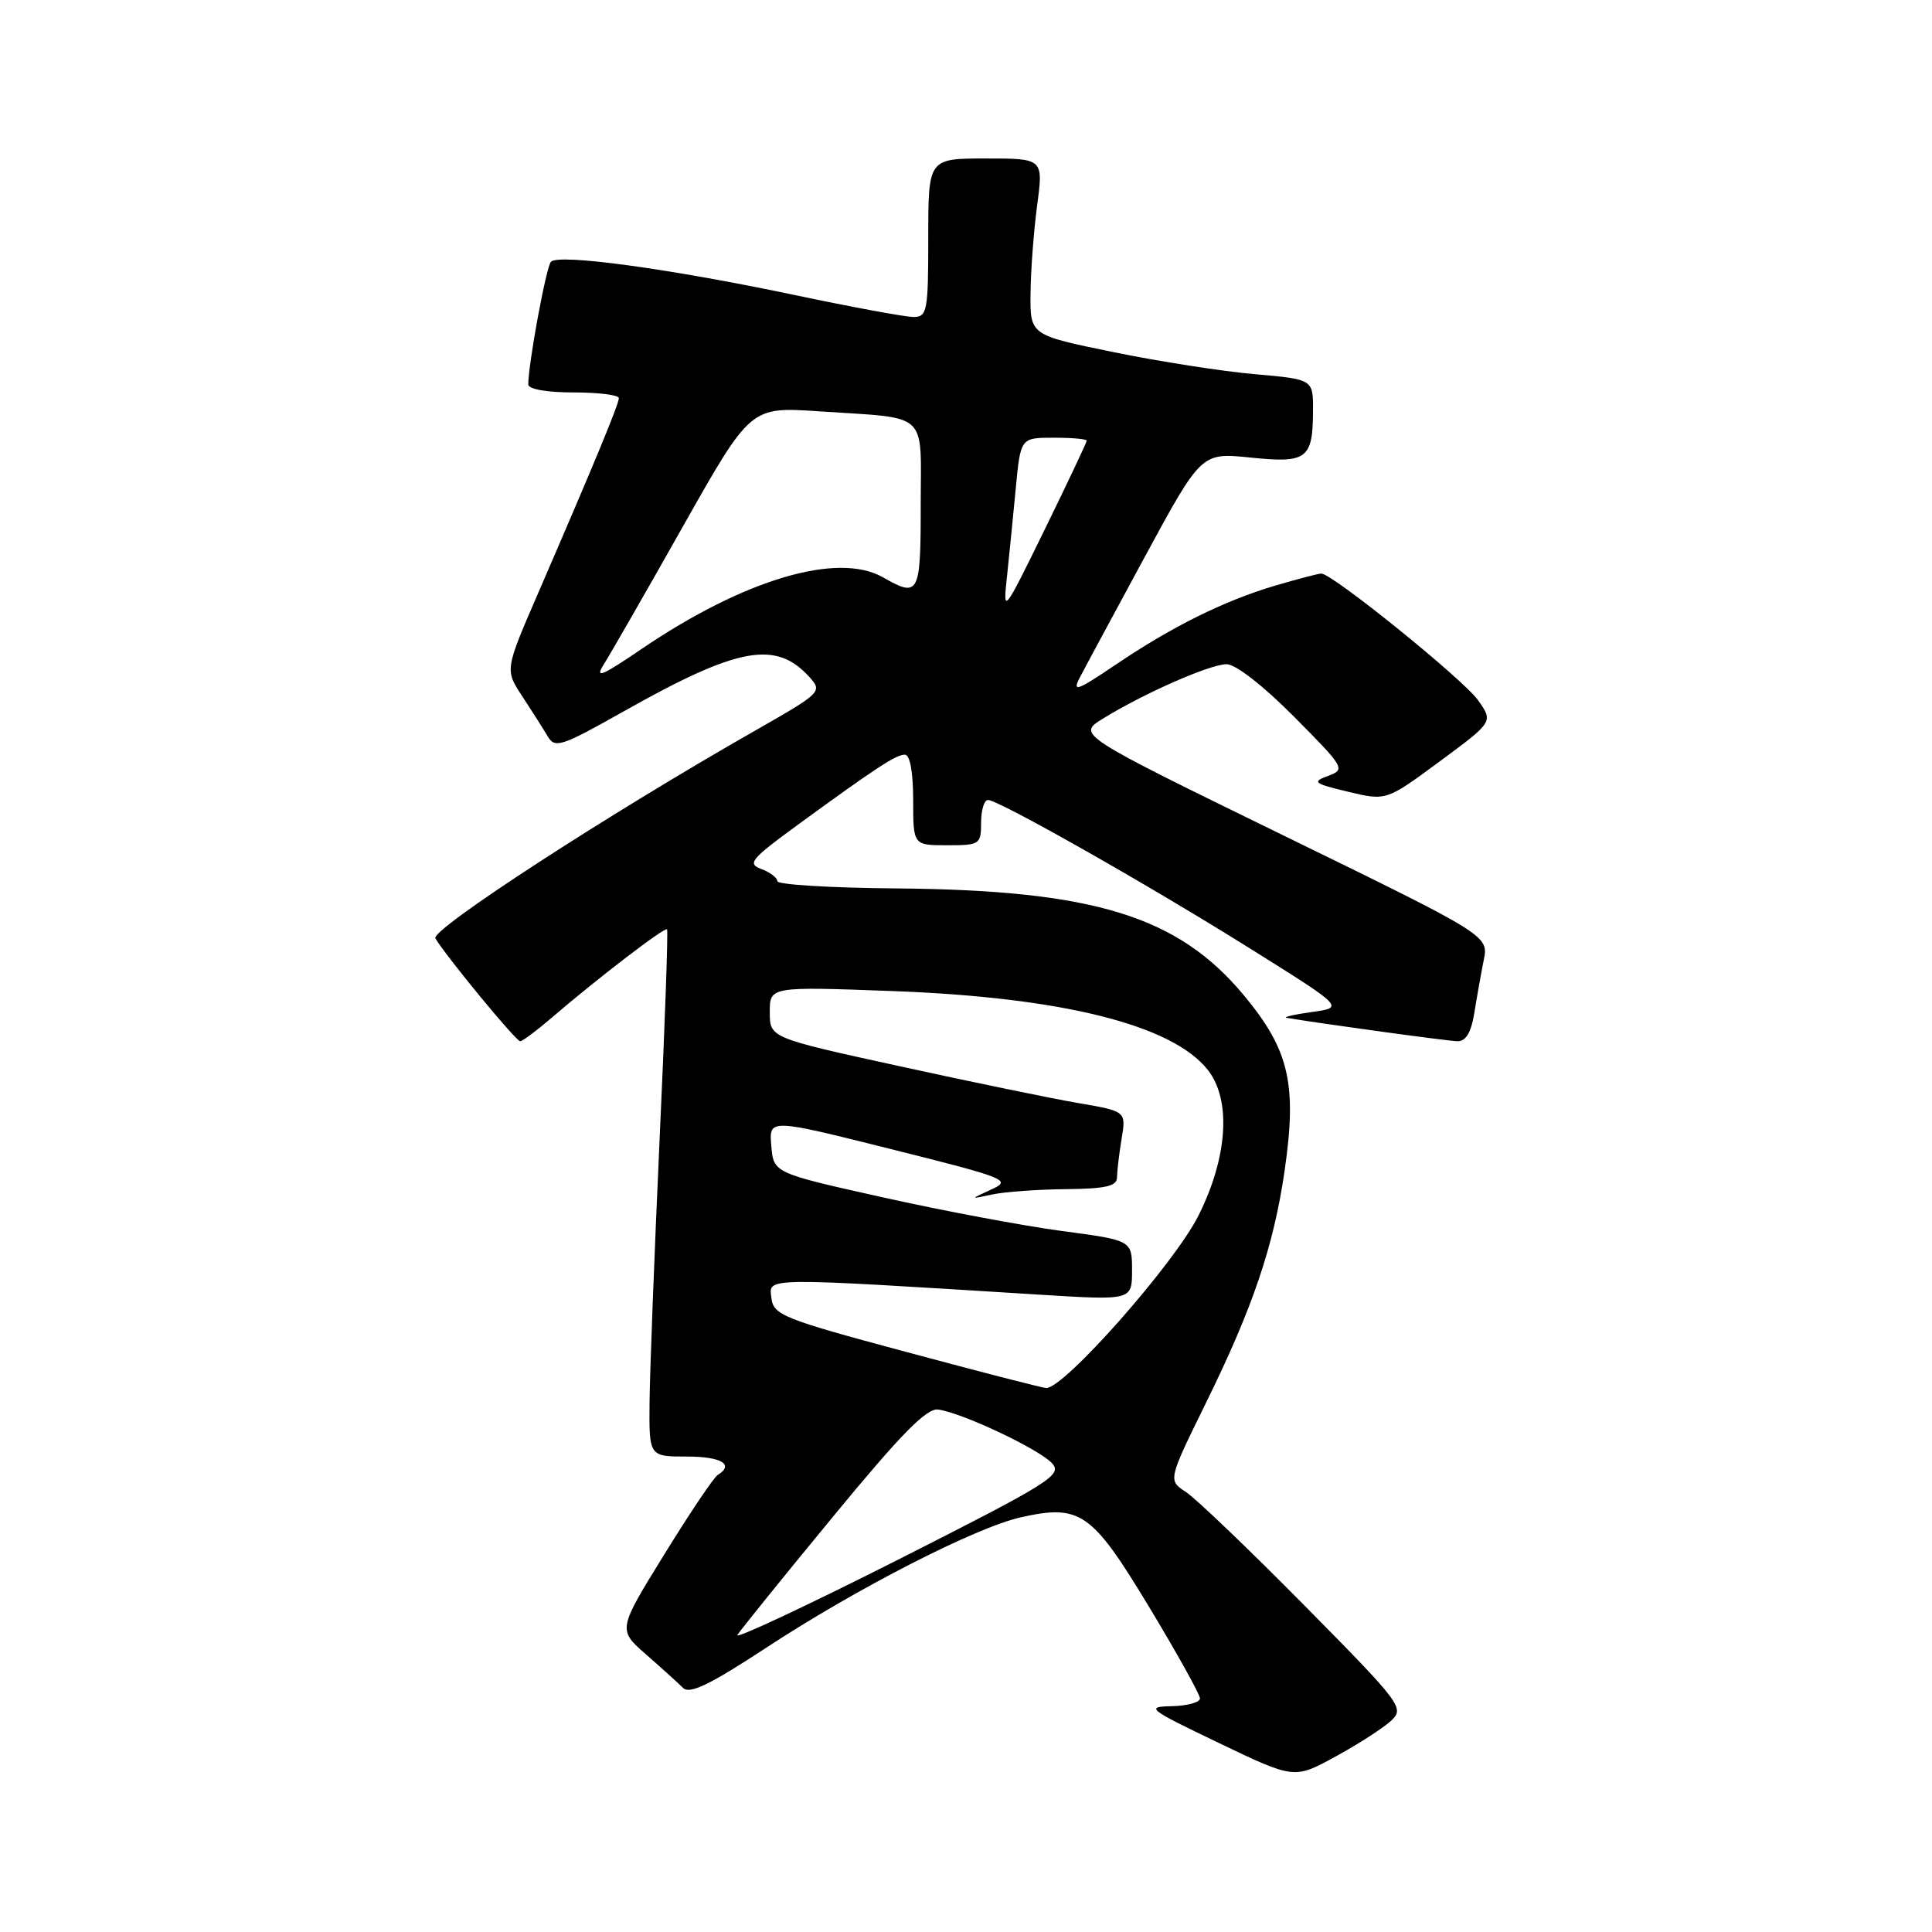 <?xml version="1.0" encoding="UTF-8" standalone="no"?>
<!DOCTYPE svg PUBLIC "-//W3C//DTD SVG 1.1//EN" "http://www.w3.org/Graphics/SVG/1.1/DTD/svg11.dtd" >
<svg xmlns="http://www.w3.org/2000/svg" xmlns:xlink="http://www.w3.org/1999/xlink" version="1.1" viewBox="0 0 256 256">
 <g >
 <path fill="currentColor"
d=" M 184.35 227.99 C 186.12 226.32 185.69 225.74 172.85 212.74 C 165.51 205.31 158.43 198.53 157.13 197.69 C 154.76 196.14 154.76 196.14 159.83 185.82 C 166.02 173.23 168.77 165.10 170.22 155.11 C 171.88 143.61 170.83 139.11 164.80 131.86 C 156.07 121.37 144.90 117.94 118.75 117.72 C 110.09 117.65 103.00 117.22 103.00 116.76 C 103.00 116.31 102.05 115.58 100.88 115.15 C 98.98 114.45 99.49 113.84 105.63 109.35 C 116.11 101.71 118.71 100.00 119.90 100.00 C 120.58 100.00 121.00 102.32 121.00 106.00 C 121.00 112.00 121.00 112.00 125.50 112.00 C 129.83 112.00 130.00 111.89 130.00 109.00 C 130.00 107.35 130.41 106.00 130.91 106.00 C 132.33 106.00 152.25 117.29 165.81 125.79 C 178.13 133.50 178.13 133.50 173.81 134.10 C 171.44 134.43 169.95 134.78 170.50 134.87 C 175.11 135.65 191.84 137.94 193.12 137.97 C 194.23 137.99 194.93 136.82 195.35 134.25 C 195.68 132.19 196.24 129.03 196.60 127.23 C 197.26 123.97 197.26 123.97 169.98 110.66 C 142.71 97.34 142.71 97.34 146.13 95.23 C 151.55 91.88 160.32 88.02 162.53 88.01 C 163.72 88.00 167.41 90.88 171.46 94.96 C 178.18 101.73 178.31 101.95 175.98 102.81 C 173.81 103.61 174.06 103.82 178.63 104.91 C 183.69 106.12 183.69 106.12 190.78 100.88 C 197.88 95.64 197.88 95.64 195.84 92.77 C 193.86 90.00 176.54 76.00 175.08 76.00 C 174.69 76.00 171.92 76.73 168.93 77.61 C 162.16 79.62 155.21 83.07 147.69 88.17 C 142.73 91.52 142.05 91.76 143.07 89.80 C 143.72 88.54 147.62 81.30 151.72 73.73 C 159.19 59.96 159.19 59.96 165.70 60.63 C 173.20 61.40 173.96 60.83 173.98 54.38 C 174.00 50.26 174.00 50.26 166.25 49.58 C 161.99 49.21 153.55 47.89 147.50 46.65 C 136.50 44.40 136.50 44.40 136.55 38.95 C 136.57 35.95 136.97 30.69 137.42 27.25 C 138.26 21.00 138.26 21.00 130.63 21.00 C 123.00 21.00 123.00 21.00 123.00 31.50 C 123.00 41.27 122.86 42.00 121.03 42.00 C 119.95 42.00 112.87 40.69 105.28 39.09 C 88.68 35.59 73.98 33.59 73.00 34.69 C 72.36 35.41 70.00 48.22 70.00 50.94 C 70.00 51.57 72.45 52.00 76.00 52.00 C 79.30 52.00 82.00 52.34 82.00 52.75 C 82.01 53.54 78.62 61.71 71.29 78.63 C 66.90 88.76 66.90 88.76 69.20 92.26 C 70.46 94.18 71.98 96.56 72.56 97.55 C 73.53 99.20 74.33 98.94 82.59 94.29 C 97.80 85.71 102.81 84.79 107.27 89.73 C 108.99 91.64 108.82 91.81 100.23 96.71 C 80.51 107.94 57.01 123.21 57.69 124.34 C 59.20 126.84 68.39 138.00 68.93 137.97 C 69.24 137.96 71.08 136.59 73.00 134.94 C 79.23 129.59 88.12 122.78 88.39 123.14 C 88.54 123.34 88.10 135.88 87.40 151.00 C 86.71 166.12 86.11 181.76 86.07 185.75 C 86.00 193.00 86.00 193.00 91.00 193.00 C 95.59 193.00 97.35 194.05 95.09 195.45 C 94.58 195.76 91.40 200.49 88.02 205.97 C 81.86 215.94 81.86 215.94 85.60 219.22 C 87.66 221.02 89.87 223.02 90.51 223.66 C 91.39 224.53 94.07 223.23 101.58 218.30 C 113.53 210.46 129.29 202.39 135.27 201.05 C 143.14 199.29 144.67 200.36 152.22 212.86 C 155.95 219.04 159.00 224.52 159.00 225.05 C 159.00 225.57 157.31 226.04 155.25 226.08 C 151.73 226.15 152.12 226.45 161.50 230.95 C 171.50 235.75 171.50 235.75 177.00 232.73 C 180.03 231.08 183.33 228.94 184.35 227.99 Z  M 97.71 216.64 C 98.10 216.01 103.78 208.97 110.35 201.00 C 119.36 190.05 122.77 186.57 124.30 186.77 C 127.45 187.18 137.72 192.03 139.41 193.90 C 140.80 195.44 139.17 196.46 118.97 206.68 C 106.90 212.78 97.33 217.27 97.71 216.64 Z  M 120.00 179.12 C 103.66 174.73 102.48 174.25 102.21 171.96 C 101.88 169.23 100.79 169.25 137.75 171.55 C 150.00 172.31 150.00 172.31 150.00 168.33 C 150.00 164.35 150.00 164.35 140.75 163.12 C 135.66 162.44 124.97 160.44 117.00 158.66 C 102.50 155.43 102.50 155.43 102.20 151.82 C 101.89 148.21 101.89 148.21 118.06 152.26 C 133.47 156.12 134.09 156.37 131.36 157.61 C 128.50 158.92 128.50 158.92 131.50 158.27 C 133.15 157.92 137.54 157.60 141.25 157.57 C 146.55 157.51 148.00 157.18 148.01 156.00 C 148.02 155.18 148.29 152.87 148.62 150.88 C 149.22 147.25 149.22 147.25 142.86 146.16 C 139.36 145.56 128.74 143.37 119.25 141.29 C 102.00 137.52 102.00 137.52 102.00 134.12 C 102.00 130.72 102.00 130.72 118.25 131.32 C 140.74 132.15 155.34 135.80 160.04 141.77 C 163.17 145.75 162.69 153.30 158.81 161.06 C 155.63 167.43 140.91 184.09 138.61 183.92 C 138.00 183.87 129.62 181.71 120.00 179.12 Z  M 80.05 87.96 C 80.90 86.61 85.62 78.39 90.53 69.69 C 99.45 53.89 99.45 53.89 108.48 54.50 C 123.31 55.50 122.00 54.29 122.00 67.02 C 122.00 78.79 121.77 79.23 117.00 76.50 C 111.01 73.08 98.58 76.77 85.00 86.00 C 79.62 89.66 78.77 89.99 80.05 87.96 Z  M 133.42 76.50 C 133.71 73.75 134.24 68.46 134.59 64.75 C 135.23 58.00 135.23 58.00 139.62 58.00 C 142.03 58.00 144.00 58.17 144.00 58.39 C 144.00 58.60 141.50 63.89 138.44 70.14 C 132.97 81.31 132.89 81.42 133.42 76.50 Z "/>
</g>
</svg>